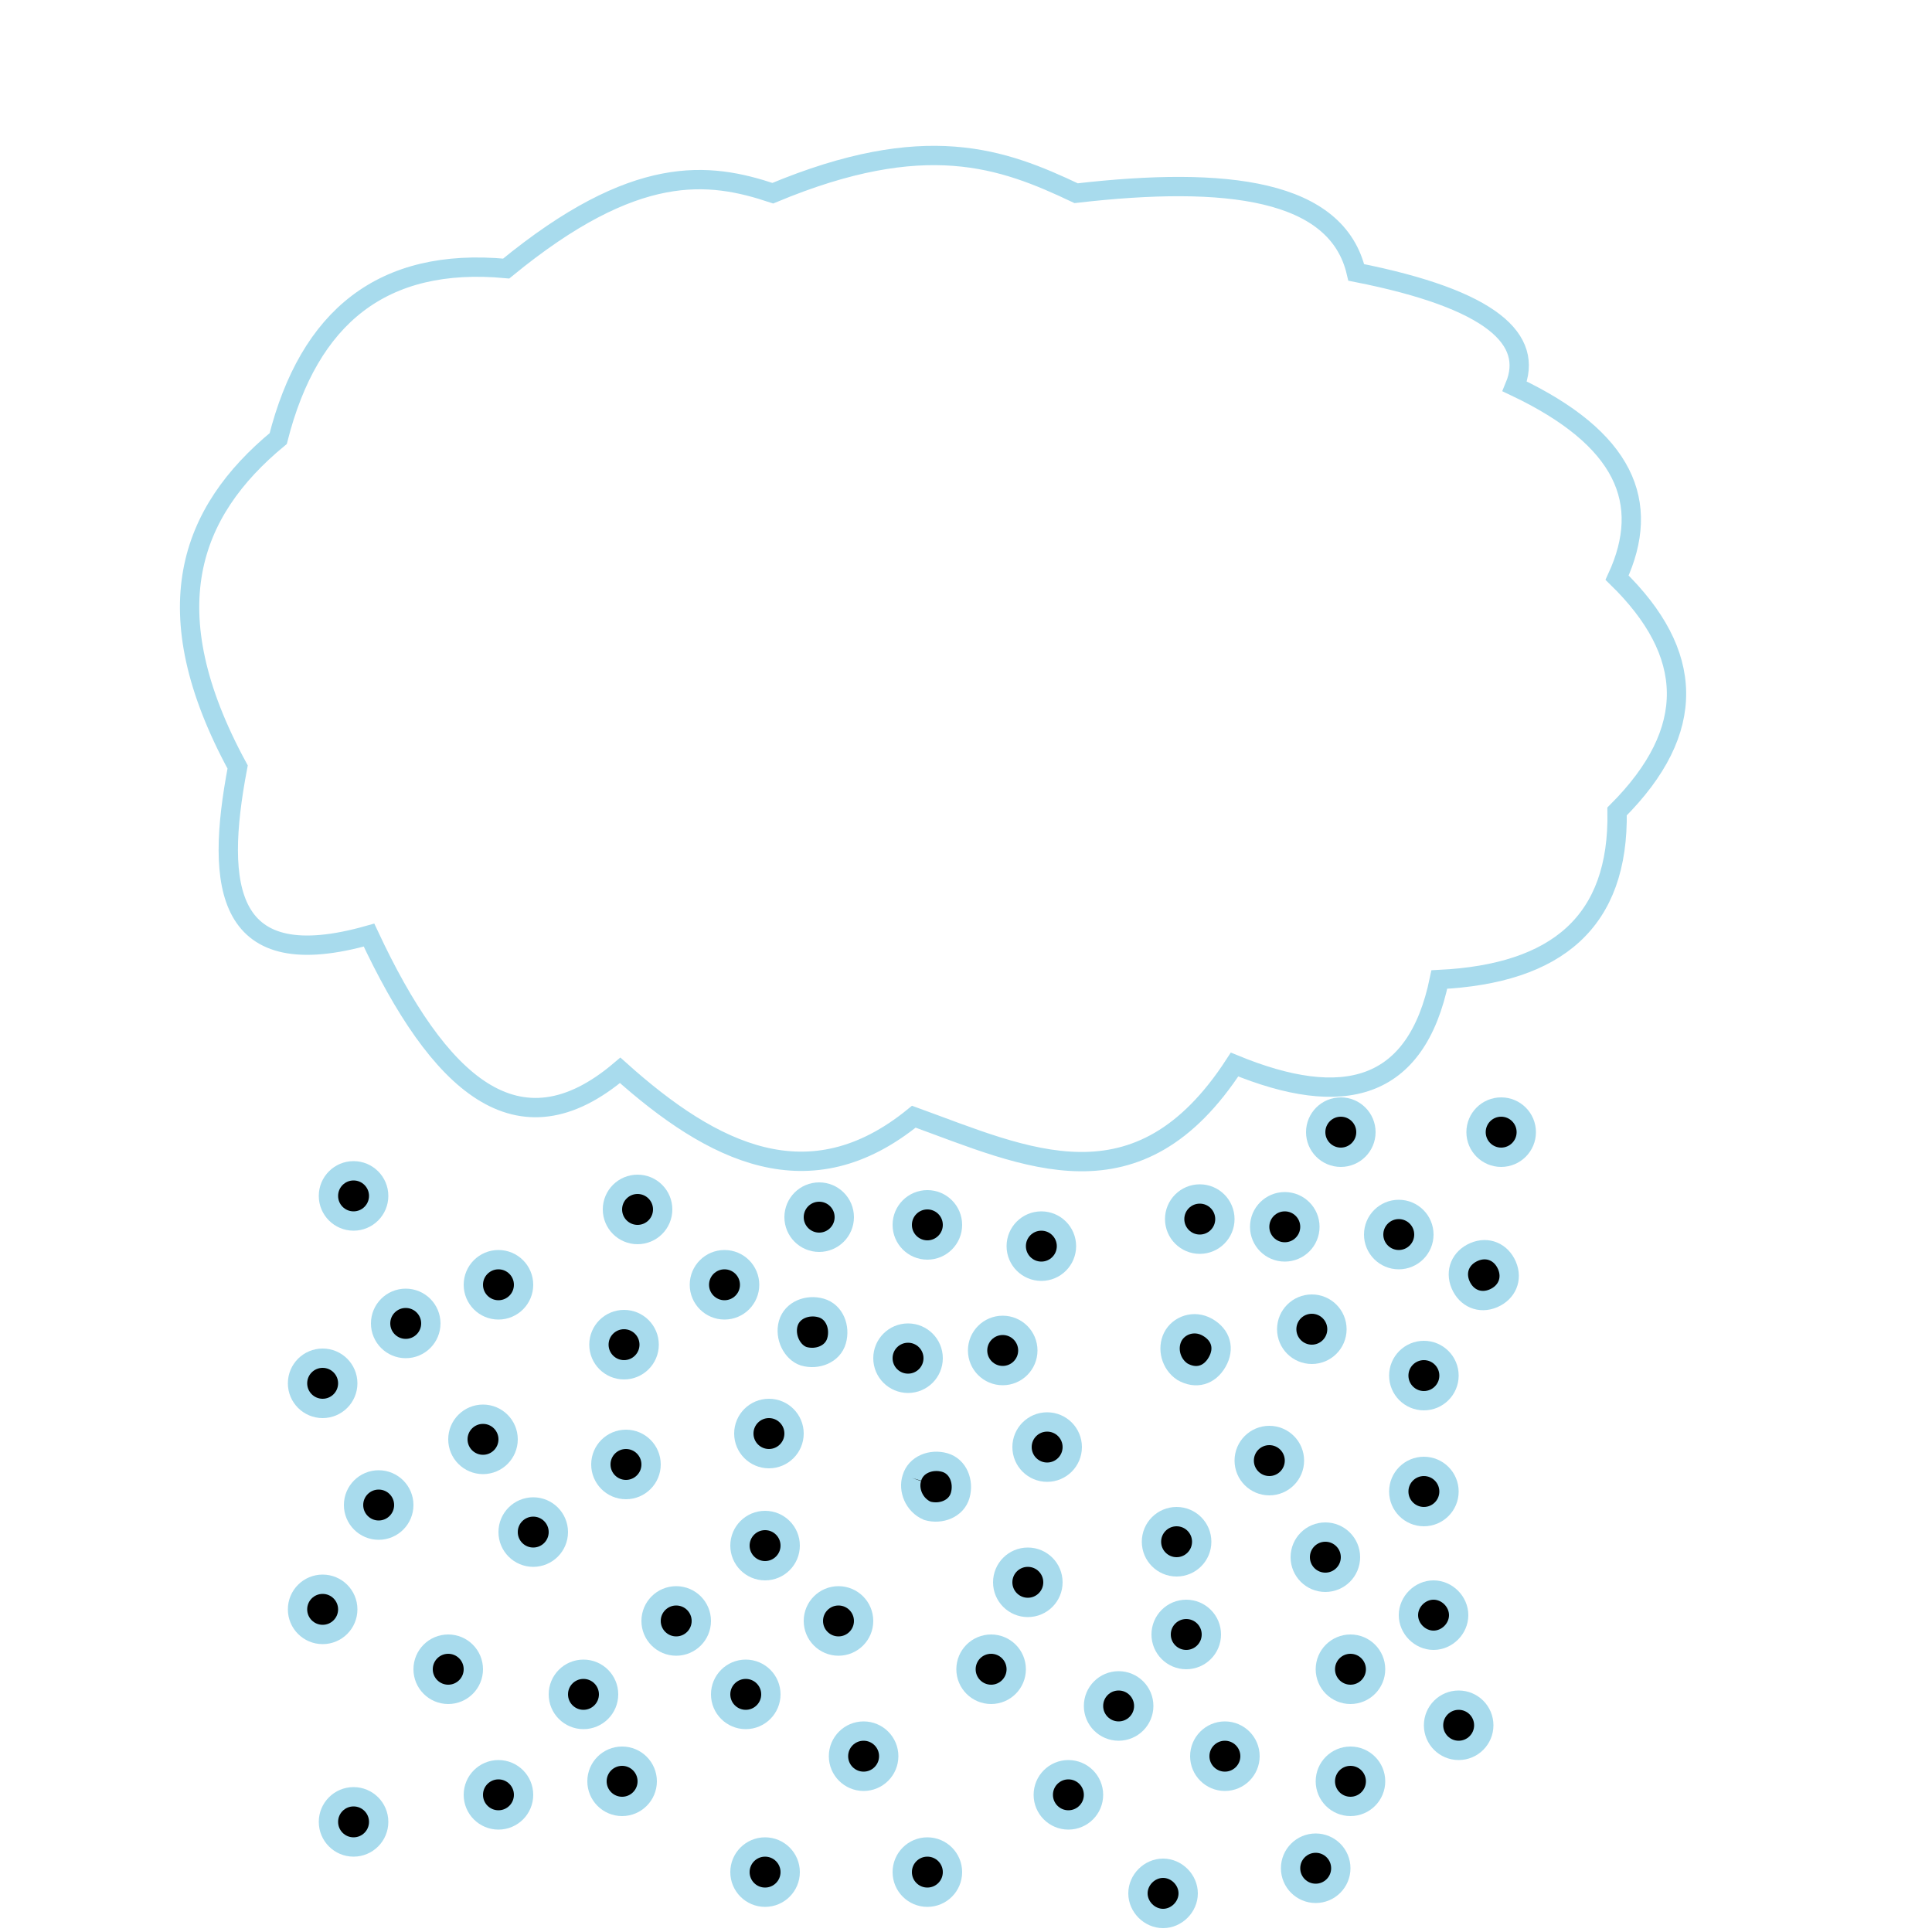 <?xml version="1.0" encoding="utf-8"?>
<!-- Generator: Adobe Illustrator 25.4.1, SVG Export Plug-In . SVG Version: 6.00 Build 0)  -->
<svg version="1.1" id="Layer_1" xmlns="http://www.w3.org/2000/svg" xmlns:xlink="http://www.w3.org/1999/xlink" x="0px" y="0px"
	 viewBox="0 0 100 100" style="enable-background:new 0 0 100 100;" xml:space="preserve">
<style type="text/css">
	.st0{fill:none;stroke:#a8dbed;stroke-miterlimit:10;}
	.st1{stroke:#a8dbed;stroke-miterlimit:10;}
</style>
<path class="st0" d="M14.4,22.7c1.6-6.3,5.4-9.4,11.8-8.8c6.7-5.5,10.5-5,13.8-3.9c7.9-3.3,11.9-1.8,15.7,0
	c7.8-0.9,13.5-0.2,14.5,4.1c7.1,1.4,9.2,3.5,8.2,5.9c5.7,2.7,7.1,6,5.3,9.9c4,3.9,4.2,7.9,0,12.1c0.1,5.7-3.1,8.4-9.2,8.7
	c-1.2,5.8-5,6.7-10.6,4.4c-5,7.7-10.8,4.8-16.6,2.7c-5.4,4.4-10.4,1.9-15.2-2.4c-5.3,4.5-9.4,0.7-13-7c-7.4,2.1-8-2.4-6.8-8.7
	C7.9,31.6,9.8,26.5,14.4,22.7z"/>
<circle class="st1" cx="18.3" cy="61.9" r="1.3"/>
<circle class="st1" cx="25.8" cy="66.5" r="1.3"/>
<circle class="st1" cx="21" cy="68.5" r="1.3"/>
<circle class="st1" cx="33" cy="62.6" r="1.3"/>
<circle class="st1" cx="32.3" cy="69.6" r="1.3"/>
<circle class="st1" cx="39.8" cy="74.2" r="1.3"/>
<circle class="st1" cx="32.4" cy="75.8" r="1.3"/>
<circle class="st1" cx="47" cy="70.3" r="1.3"/>
<circle class="st1" cx="27.6" cy="79.3" r="1.3"/>
<circle class="st1" cx="35" cy="83.9" r="1.3"/>
<circle class="st1" cx="30.2" cy="87.7" r="1.3"/>
<circle class="st1" cx="39.6" cy="80" r="1.3"/>
<circle class="st1" cx="25" cy="74.5" r="1.3"/>
<circle class="st1" cx="19.6" cy="77.9" r="1.3"/>
<circle class="st1" cx="16.7" cy="71.6" r="1.3"/>
<circle class="st1" cx="16.7" cy="83.3" r="1.3"/>
<circle class="st1" cx="25.8" cy="92.9" r="1.3"/>
<circle class="st1" cx="32.2" cy="92.2" r="1.3"/>
<circle class="st1" cx="39.6" cy="96.9" r="1.3"/>
<circle class="st1" cx="44.7" cy="90.9" r="1.3"/>
<circle class="st1" cx="23.2" cy="86.4" r="1.3"/>
<circle class="st1" cx="18.3" cy="94.3" r="1.3"/>
<circle class="st1" cx="43.4" cy="83.9" r="1.3"/>
<circle class="st1" cx="38.6" cy="87.7" r="1.3"/>
<circle class="st1" cx="51.3" cy="86.4" r="1.3"/>
<circle class="st1" cx="48" cy="96.9" r="1.3"/>
<circle class="st1" cx="55.3" cy="92.9" r="1.3"/>
<circle class="st1" cx="53.9" cy="64.5" r="1.3"/>
<circle class="st1" cx="62.1" cy="63.1" r="1.3"/>
<circle class="st1" cx="51.9" cy="69.9" r="1.3"/>
<circle class="st1" cx="53.2" cy="81.9" r="1.3"/>
<circle class="st1" cx="54.2" cy="74.9" r="1.3"/>
<path class="st1" d="M47.2,76.5c0.2-0.7,1-1,1.7-0.8s1,1,0.8,1.7c-0.2,0.7-1,1-1.7,0.8C47.3,77.9,47,77.1,47.2,76.5"/>
<circle class="st1" cx="60.9" cy="79.8" r="1.3"/>
<circle class="st1" cx="69.4" cy="58.6" r="1.3"/>
<circle class="st1" cx="77.7" cy="58.6" r="1.3"/>
<circle class="st1" cx="66.5" cy="63.5" r="1.3"/>
<circle class="st1" cx="65.7" cy="75.6" r="1.3"/>
<circle class="st1" cx="67.9" cy="68.8" r="1.3"/>
<path class="st1" d="M60.7,69.2c0.3-0.6,1.1-0.9,1.8-0.5s0.9,1.1,0.5,1.8s-1.1,0.9-1.8,0.5C60.6,70.6,60.4,69.8,60.7,69.2"/>
<circle class="st1" cx="72.4" cy="63.9" r="1.3"/>
<circle class="st1" cx="61.4" cy="84.6" r="1.3"/>
<circle class="st1" cx="68.6" cy="80.6" r="1.3"/>
<circle class="st1" cx="57.9" cy="88.3" r="1.3"/>
<circle class="st1" cx="69.9" cy="86.4" r="1.3"/>
<circle class="st1" cx="63.4" cy="90.9" r="1.3"/>
<path class="st1" d="M58.9,98c0-0.7,0.6-1.3,1.3-1.3s1.3,0.6,1.3,1.3s-0.6,1.3-1.3,1.3S58.9,98.7,58.9,98"/>
<circle class="st1" cx="68.1" cy="96.7" r="1.3"/>
<path class="st1" d="M76.3,64.8c0.7-0.3,1.4,0,1.7,0.7c0.3,0.7,0,1.4-0.7,1.7c-0.7,0.3-1.4,0-1.7-0.7S75.6,65.1,76.3,64.8"/>
<circle class="st1" cx="73.7" cy="71.2" r="1.3"/>
<circle class="st1" cx="73.7" cy="77.2" r="1.3"/>
<circle class="st1" cx="37.5" cy="66.5" r="1.3"/>
<circle class="st1" cx="42.4" cy="63" r="1.3"/>
<circle class="st1" cx="48" cy="63.4" r="1.3"/>
<path class="st1" d="M40.8,68.5c0.2-0.7,1-1,1.7-0.8c0.7,0.2,1,1,0.8,1.7c-0.2,0.7-1,1-1.7,0.8C41,70,40.6,69.2,40.8,68.5"/>
<path class="st1" d="M74.2,82.3c0.7,0,1.3,0.6,1.3,1.3s-0.6,1.3-1.3,1.3s-1.3-0.6-1.3-1.3S73.5,82.3,74.2,82.3"/>
<circle class="st1" cx="75.5" cy="89.3" r="1.3"/>
<circle class="st1" cx="69.9" cy="92.2" r="1.3"/>
</svg>
